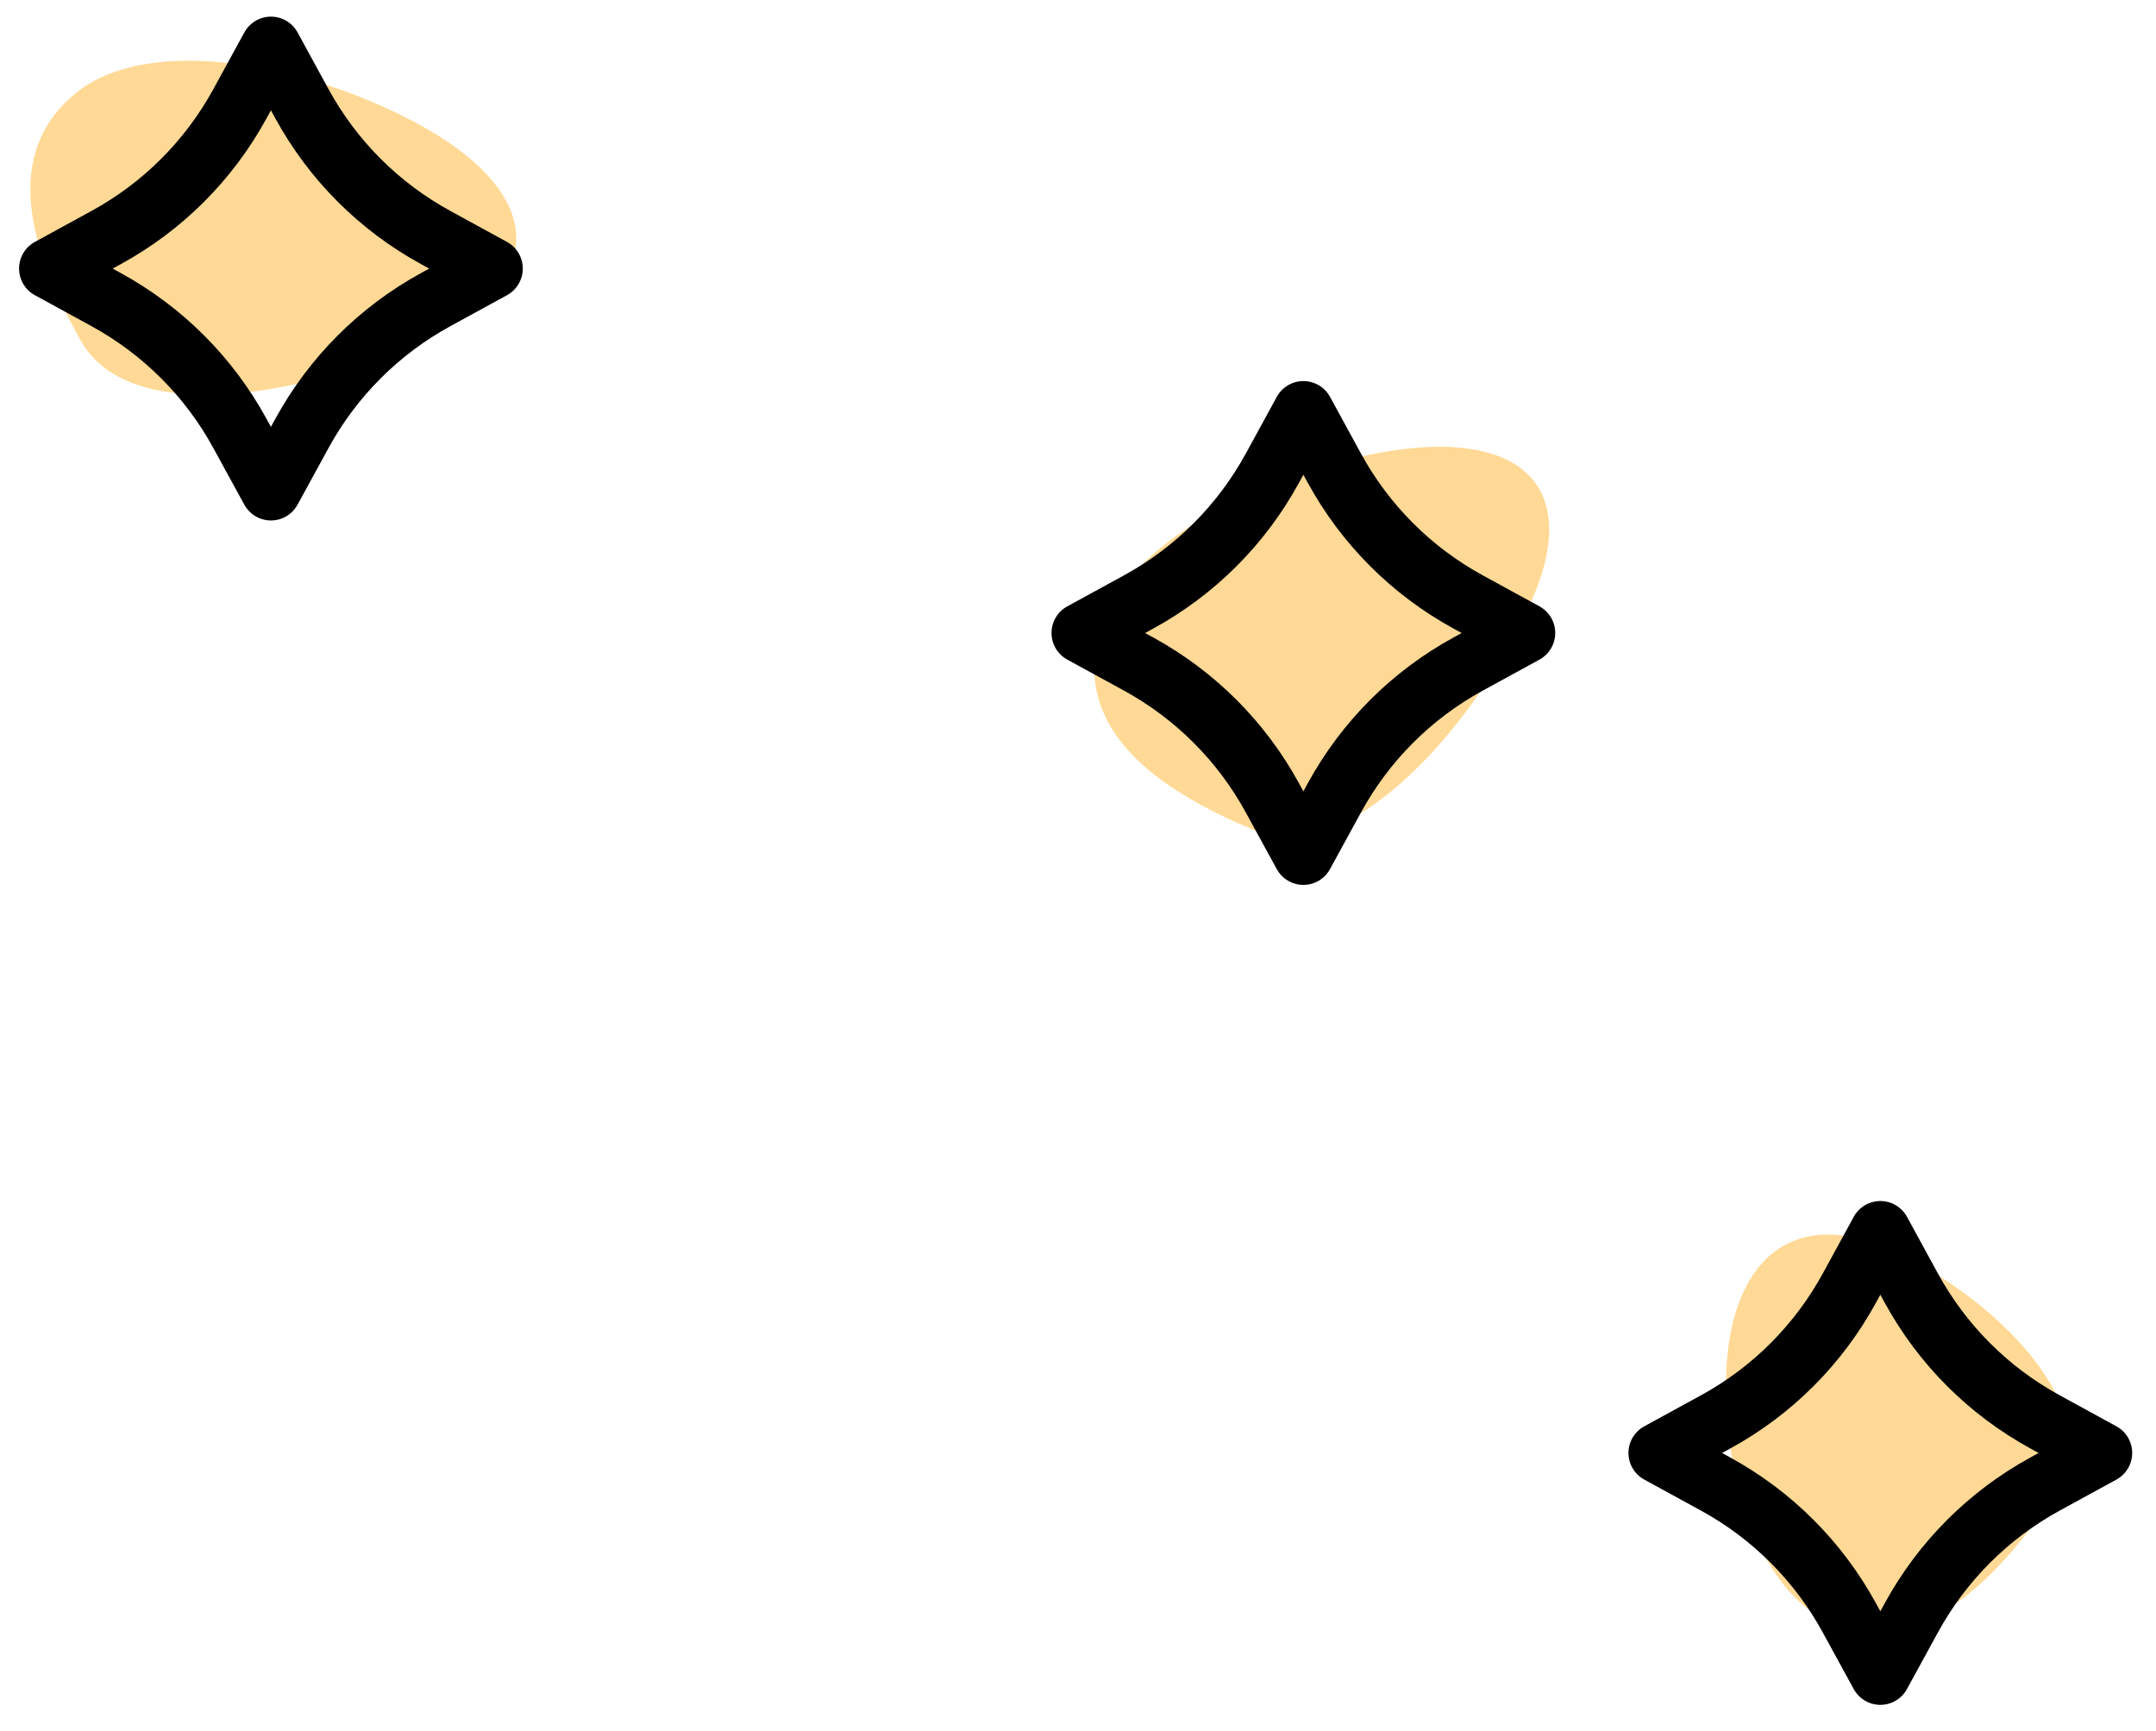 <?xml version="1.0" encoding="UTF-8"?>
<svg viewBox="0 0 71 57" version="1.1" xmlns="http://www.w3.org/2000/svg" xmlns:xlink="http://www.w3.org/1999/xlink">
    <!-- Generator: Sketch 58 (84663) - https://sketch.com -->
    <title>Group 2</title>
    <desc>Created with Sketch.</desc>
    <g id="App" stroke="none" stroke-width="1" fill="none" fill-rule="evenodd">
        <g id="Room-Entwicklung" transform="translate(-88, -515)">
            <g id="Stars" transform="translate(88.628, 515.548)">
                <g id="Group-2" transform="translate(-0, 0)">
                    <path d="M1.856,2.528 C4.266,0.544 9.509,1.546 13.201,3.567 C16.892,5.587 17.642,8.293 13.949,10.314 C10.257,12.335 3.754,13.729 2.035,10.672 C0.315,7.616 -0.555,4.511 1.856,2.528 Z" id="Rectangle-Copy-2" fill="#FFD995"></path>
                    <path d="M36.856,15.528 C39.266,13.544 44.509,14.546 48.201,16.567 C51.892,18.587 52.642,21.293 48.949,23.314 C45.257,25.335 38.754,26.729 37.035,23.672 C35.315,20.616 34.445,17.511 36.856,15.528 Z" id="Rectangle-Copy-3" fill="#FFD995" transform="translate(43.372, 19.952) rotate(-38) translate(-43.372, -19.952) "></path>
                    <path d="M55.872,41.8 C57.831,39.816 62.091,40.818 65.09,42.839 C68.089,44.859 68.698,47.565 65.698,49.586 C62.698,51.607 57.415,53.001 56.018,49.945 C54.621,46.888 53.914,43.783 55.872,41.8 Z" id="Rectangle-Copy-4" fill="#FFD995" transform="translate(61.167, 46.224) rotate(-122) translate(-61.167, -46.224) "></path>
                    <g id="Group" fill="#000000" fill-rule="nonzero">
                        <path d="M2.387,6.397 L0.52,7.418 C0.199,7.593 -1.36779477e-13,7.93 -1.36779477e-13,8.295 C-1.36779477e-13,8.66 0.199,8.997 0.52,9.172 L2.387,10.193 C4.083,11.122 5.47,12.507 6.396,14.202 L7.417,16.069 C7.593,16.39 7.929,16.59 8.294,16.59 C8.66,16.59 8.996,16.391 9.171,16.069 L10.192,14.202 C11.118,12.508 12.504,11.122 14.201,10.193 L16.068,9.172 C16.389,8.997 16.588,8.66 16.588,8.295 C16.588,7.93 16.389,7.593 16.068,7.418 L14.2,6.396 C12.505,5.47 11.119,4.084 10.192,2.389 L9.172,0.521 C8.997,0.2 8.66,7.81597009e-14 8.295,7.81597009e-14 C7.93,7.81597009e-14 7.593,0.199 7.418,0.521 L6.397,2.389 C5.468,4.085 4.082,5.471 2.387,6.397 Z M8.15,3.348 L8.294,3.085 L8.438,3.348 C9.549,5.38 11.21,7.041 13.242,8.151 L13.506,8.296 L13.242,8.441 C11.21,9.552 9.549,11.213 8.438,13.245 L8.294,13.508 L8.15,13.245 C7.04,11.214 5.379,9.553 3.346,8.441 L3.082,8.296 L3.345,8.152 C5.378,7.042 7.039,5.381 8.15,3.348 Z" id="Shape"></path>
                        <path d="M36.387,18.397 L34.52,19.418 C34.199,19.593 34,19.93 34,20.295 C34,20.66 34.199,20.997 34.52,21.172 L36.387,22.193 C38.083,23.122 39.47,24.507 40.396,26.202 L41.417,28.069 C41.593,28.39 41.929,28.59 42.294,28.59 C42.66,28.59 42.996,28.391 43.171,28.069 L44.192,26.202 C45.118,24.508 46.504,23.122 48.201,22.193 L50.068,21.172 C50.389,20.997 50.588,20.66 50.588,20.295 C50.588,19.93 50.389,19.593 50.068,19.418 L48.2,18.396 C46.505,17.47 45.119,16.084 44.192,14.389 L43.172,12.521 C42.997,12.2 42.66,12 42.295,12 C41.93,12 41.593,12.199 41.418,12.521 L40.397,14.389 C39.468,16.085 38.082,17.471 36.387,18.397 Z M42.15,15.348 L42.294,15.085 L42.438,15.348 C43.549,17.38 45.21,19.041 47.242,20.151 L47.506,20.296 L47.242,20.441 C45.21,21.552 43.549,23.213 42.438,25.245 L42.294,25.508 L42.15,25.245 C41.04,23.214 39.379,21.553 37.346,20.441 L37.082,20.296 L37.345,20.152 C39.378,19.042 41.039,17.381 42.15,15.348 Z" id="Shape"></path>
                        <path d="M55.387,45.397 L53.52,46.418 C53.199,46.593 53,46.93 53,47.295 C53,47.66 53.199,47.997 53.52,48.172 L55.387,49.193 C57.083,50.122 58.47,51.507 59.396,53.202 L60.417,55.069 C60.593,55.39 60.929,55.59 61.294,55.59 C61.66,55.59 61.996,55.391 62.171,55.069 L63.192,53.202 C64.118,51.508 65.504,50.122 67.201,49.193 L69.068,48.172 C69.389,47.997 69.588,47.66 69.588,47.295 C69.588,46.93 69.389,46.593 69.068,46.418 L67.2,45.396 C65.505,44.47 64.119,43.084 63.192,41.389 L62.172,39.521 C61.997,39.2 61.66,39 61.295,39 C60.93,39 60.593,39.199 60.418,39.521 L59.397,41.389 C58.468,43.085 57.082,44.471 55.387,45.397 Z M61.15,42.348 L61.294,42.085 L61.438,42.348 C62.549,44.38 64.21,46.041 66.242,47.151 L66.506,47.296 L66.242,47.441 C64.21,48.552 62.549,50.213 61.438,52.245 L61.294,52.508 L61.15,52.245 C60.04,50.214 58.379,48.553 56.346,47.441 L56.082,47.296 L56.345,47.152 C58.378,46.042 60.039,44.381 61.15,42.348 Z" id="Shape"></path>
                    </g>
                </g>
            </g>
        </g>
    </g>
</svg>
